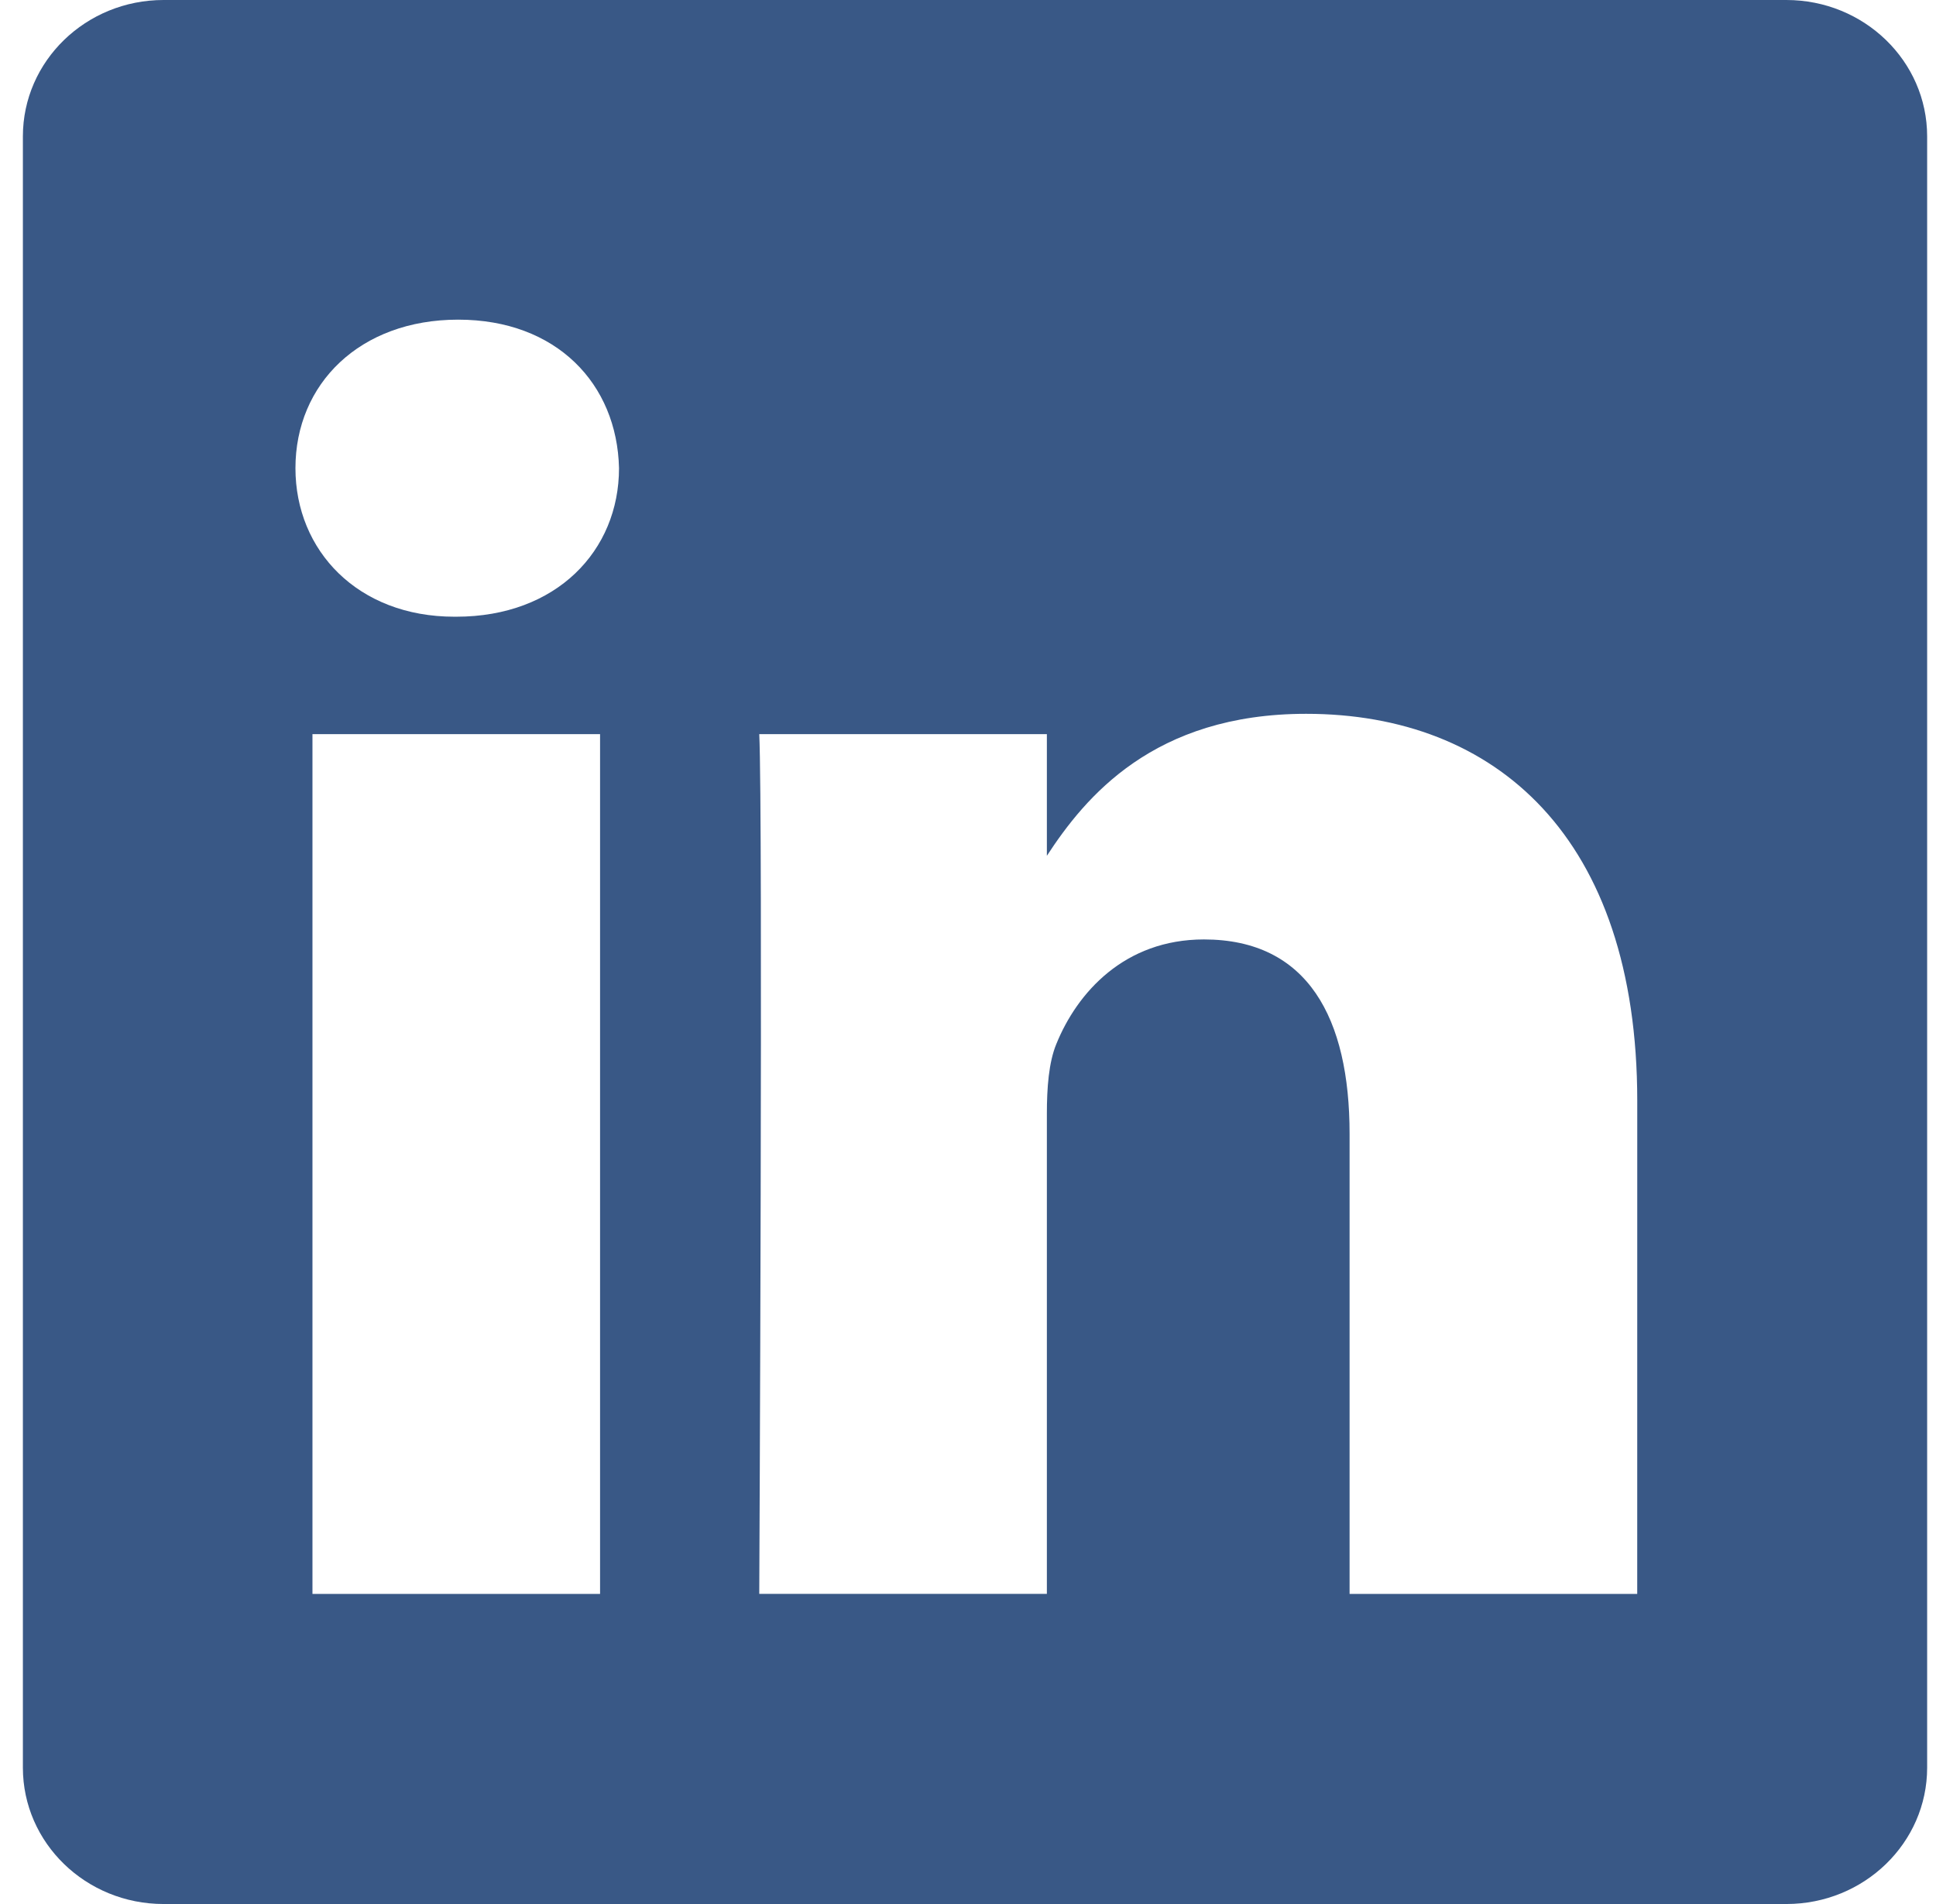 <svg width="61" height="60" viewBox="0 0 61 60" fill="none" xmlns="http://www.w3.org/2000/svg">
<path d="M56.285 0H5.153C2.705 0 0.721 1.925 0.721 4.298V55.703C0.721 58.075 2.705 60 5.153 60H56.285C58.736 60 60.721 58.074 60.721 55.703V4.298C60.721 1.924 58.734 0 56.285 0ZM18.907 50.228H9.845V23.135H18.907V50.228ZM14.376 19.434H14.316C11.276 19.434 9.309 17.353 9.309 14.753C9.309 12.096 11.337 10.073 14.436 10.073C17.536 10.073 19.444 12.096 19.504 14.753C19.504 17.353 17.535 19.434 14.376 19.434ZM51.586 50.228H42.523V35.73C42.523 32.089 41.212 29.604 37.933 29.604C35.43 29.604 33.939 31.28 33.283 32.899C33.044 33.477 32.985 34.285 32.985 35.096V50.226H23.923C23.923 50.226 24.042 25.673 23.923 23.134H32.985V26.968C34.19 25.123 36.343 22.494 41.154 22.494C47.116 22.494 51.587 26.368 51.587 34.69L51.586 50.228Z" fill="#395886"/>
</svg>
